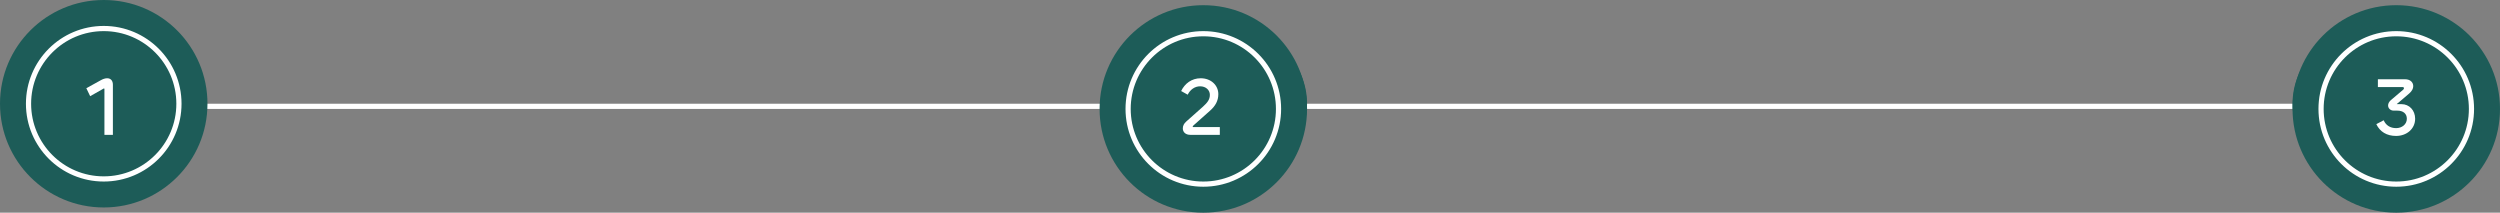 <svg width="482" height="41" viewBox="0 0 482 41" fill="none" xmlns="http://www.w3.org/2000/svg">
<rect x="0" y="0" width="482" height="41" fill="#808080" stroke="none"/>
<rect x="22" y="20" width="433" height="1" fill="white"/>
<circle r="14" transform="matrix(1 0 0 -1 238 20)" fill="#1D5C58"/>
<circle r="14" transform="matrix(1 0 0 -1 456 20)" fill="#1D5C58"/>
<circle r="20" transform="matrix(1 0 0 -1 20 20)" fill="#1D5C58"/>
<circle r="14.5" transform="matrix(1 0 0 -1 20 20)" stroke="white"/>
<path d="M21.765 26V16.336C21.765 15.536 21.333 15.088 20.661 15.088C20.245 15.088 19.813 15.248 19.397 15.488L16.645 17.008L17.381 18.544L19.845 17.152C19.909 17.104 19.973 17.056 20.053 17.056C20.117 17.056 20.133 17.104 20.133 17.168V26H21.765Z" fill="white"/>
<circle r="20" transform="matrix(1 0 0 -1 232 21)" fill="#1D5C58"/>
<circle r="20" transform="matrix(1 0 0 -1 462 21)" fill="#1D5C58"/>
<circle r="14.5" transform="matrix(1 0 0 -1 232 21)" stroke="white"/>
<circle r="14.5" transform="matrix(1 0 0 -1 462 21)" stroke="white"/>
<path d="M235.182 26V24.496H230.03C229.982 24.496 229.95 24.464 229.95 24.416C229.95 24.32 230.014 24.272 230.142 24.144L233.31 21.328C234.318 20.432 234.894 19.44 234.894 18.144C234.894 16.448 233.486 15.088 231.502 15.088C229.758 15.088 228.43 16.096 227.726 17.552L228.99 18.256C229.47 17.28 230.35 16.64 231.39 16.64C232.446 16.64 233.262 17.328 233.262 18.288C233.262 19.184 232.798 19.776 231.918 20.576L228.734 23.408C228.27 23.808 228.046 24.256 228.046 24.752C228.046 25.44 228.542 26 229.518 26H235.182Z" fill="white"/>
<path d="M458.456 16.784H463.224C463.384 16.784 463.48 16.864 463.48 17.008C463.48 17.152 463.416 17.232 463.272 17.344L460.952 19.312C460.616 19.616 460.424 19.968 460.424 20.336C460.424 20.832 460.824 21.328 461.512 21.328H462.2C463.32 21.328 464.04 21.904 464.04 22.896C464.04 23.968 463.096 24.704 461.976 24.704C460.84 24.704 459.992 24.16 459.576 23.184L458.152 23.936C458.856 25.424 460.2 26.208 461.96 26.208C464.04 26.208 465.64 24.816 465.64 22.896C465.64 21.264 464.504 20.08 463.016 20.08H462.152C462.12 20.08 462.104 20.096 462.104 20.08C462.104 20.016 462.152 20 462.312 19.888L464.52 18C465.016 17.552 465.272 17.104 465.272 16.608C465.272 15.888 464.712 15.28 463.688 15.28H458.456V16.784Z" fill="white"/>
</svg>
